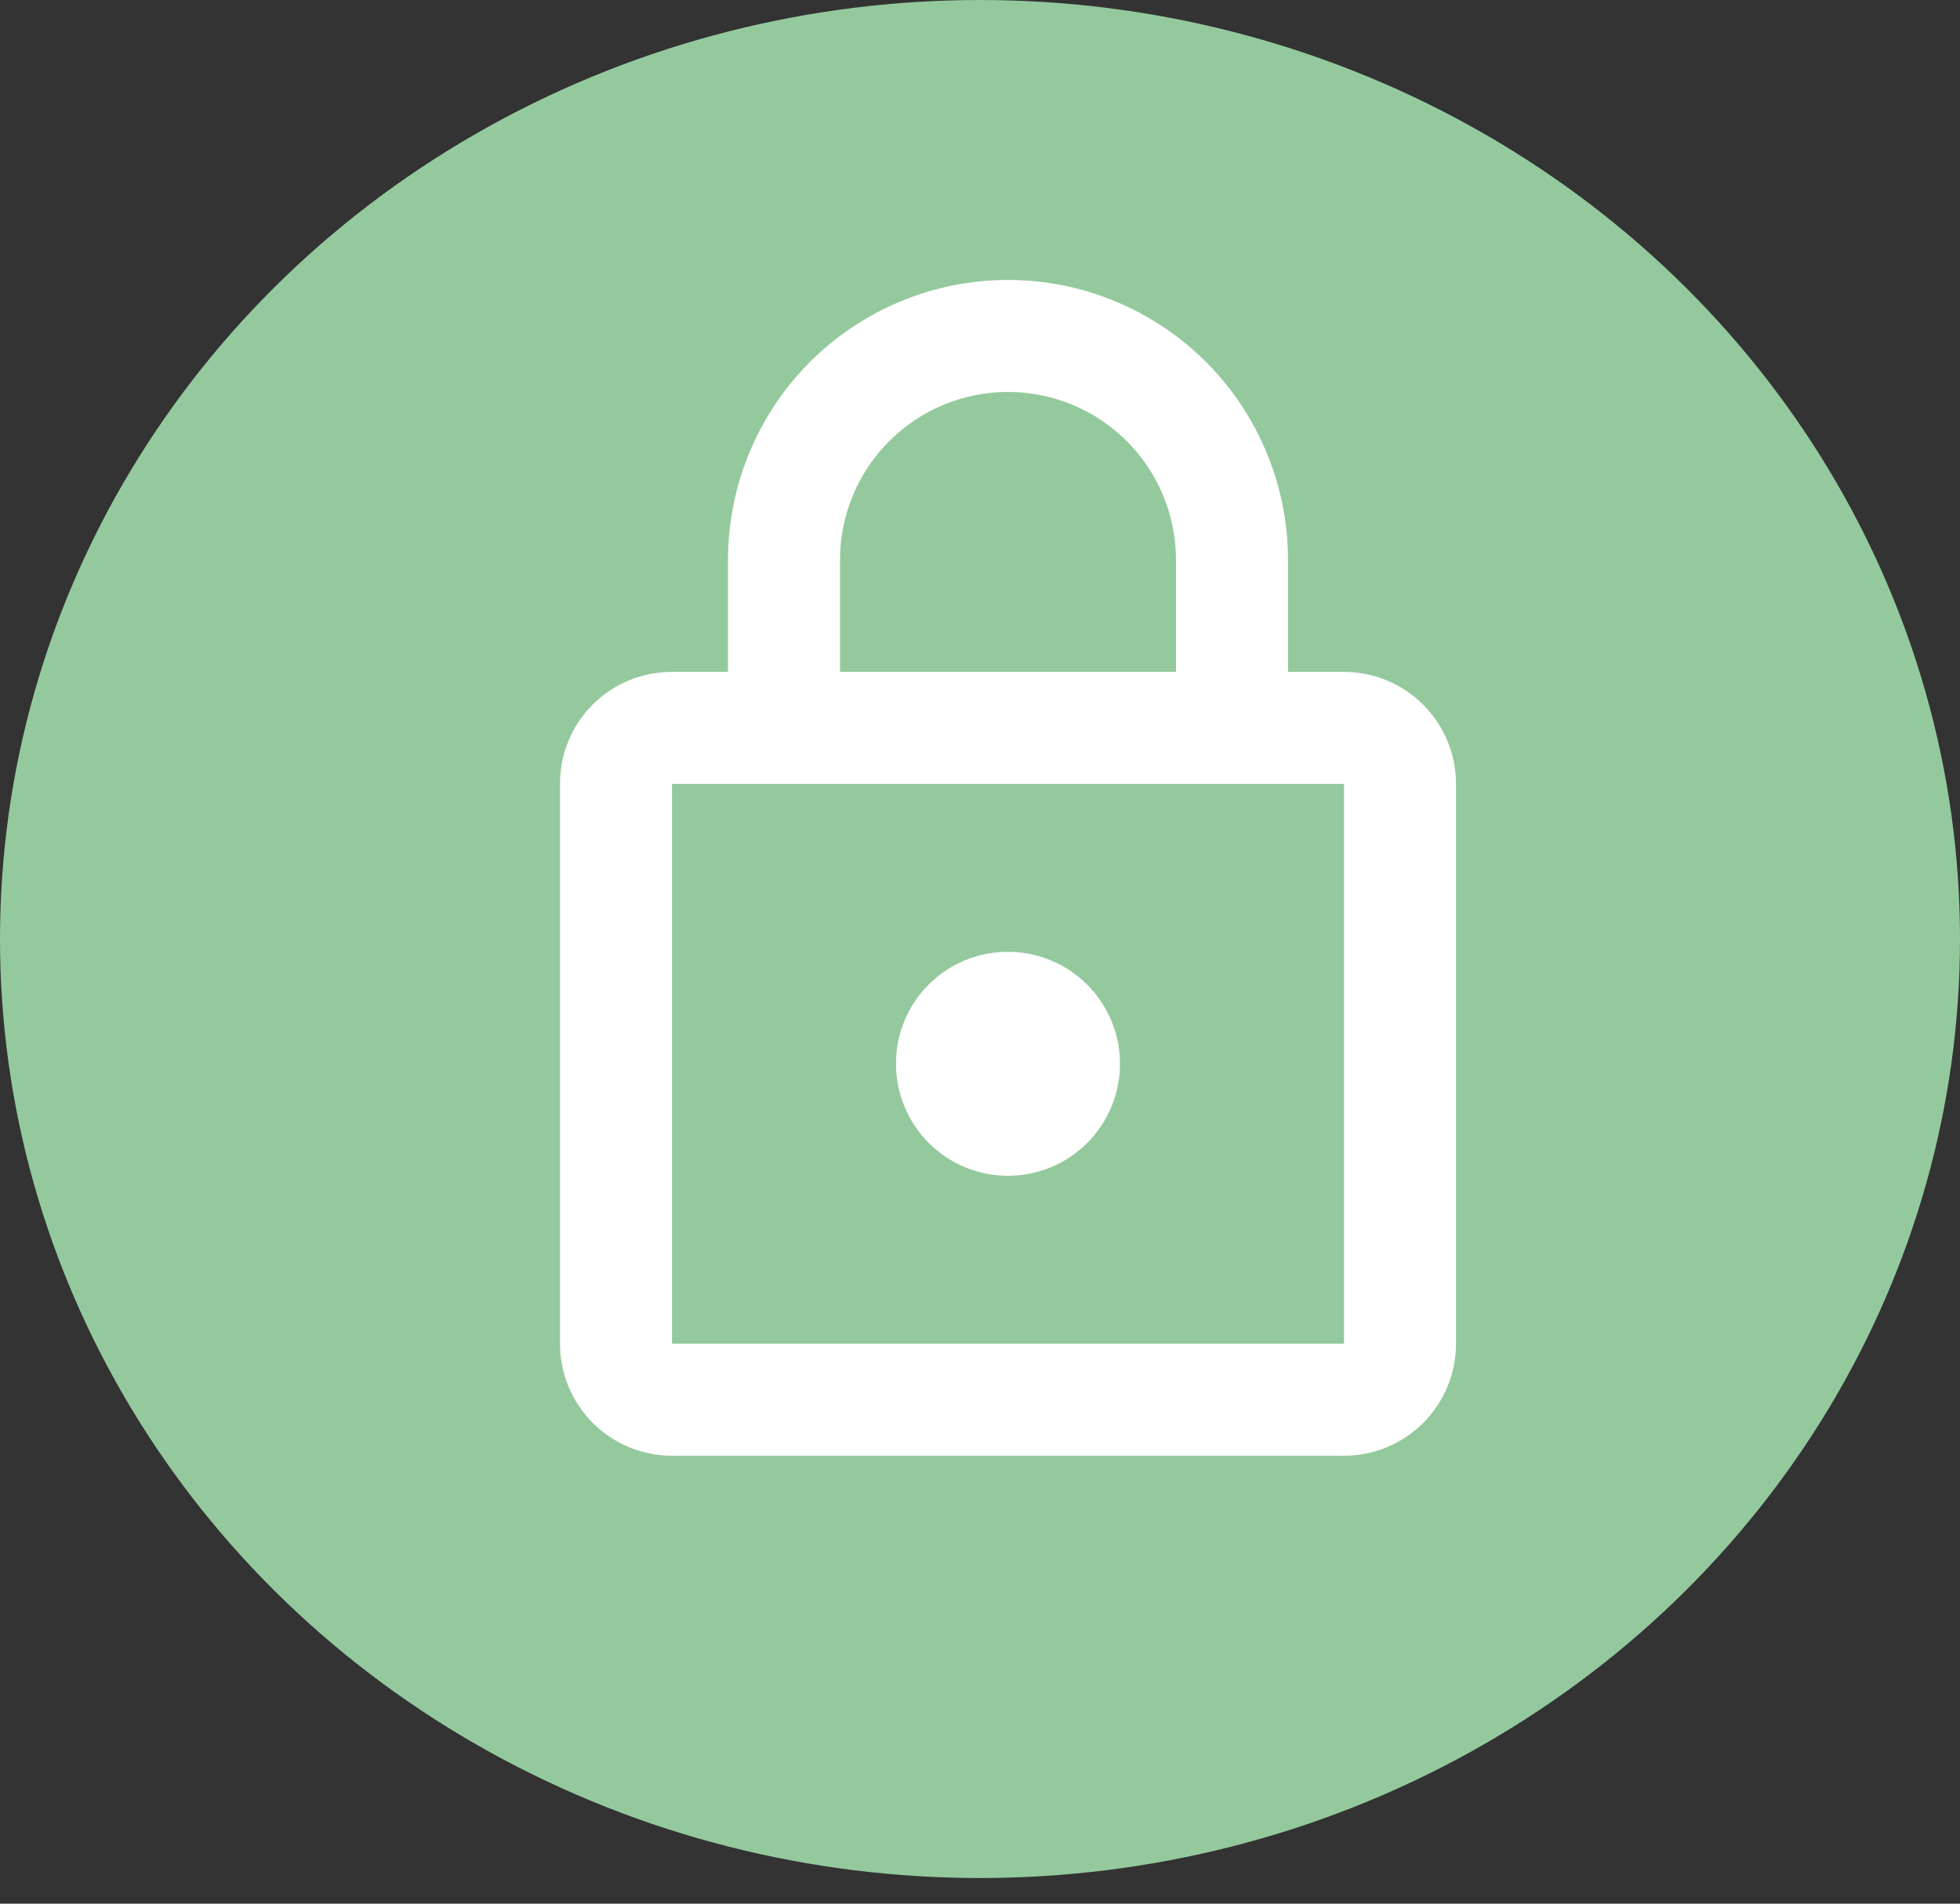 <svg width="35" height="34" viewBox="0 0 35 34" fill="none" xmlns="http://www.w3.org/2000/svg">
<rect x="0" y="0" width="35" height="34" fill="#333333" stroke="none"/>
<ellipse cx="17.5" cy="16.771" rx="17.5" ry="16.771" fill="#94C99D"/>
<path d="M18 21C17.47 21 16.961 20.789 16.586 20.414C16.211 20.039 16 19.53 16 19C16 17.89 16.89 17 18 17C18.53 17 19.039 17.211 19.414 17.586C19.789 17.961 20 18.47 20 19C20 19.53 19.789 20.039 19.414 20.414C19.039 20.789 18.53 21 18 21ZM24 24V14H12V24H24ZM24 12C24.53 12 25.039 12.211 25.414 12.586C25.789 12.961 26 13.47 26 14V24C26 24.53 25.789 25.039 25.414 25.414C25.039 25.789 24.53 26 24 26H12C11.47 26 10.961 25.789 10.586 25.414C10.211 25.039 10 24.53 10 24V14C10 12.89 10.89 12 12 12H13V10C13 8.674 13.527 7.402 14.464 6.464C15.402 5.527 16.674 5 18 5C18.657 5 19.307 5.129 19.913 5.381C20.52 5.632 21.071 6 21.535 6.464C22 6.929 22.368 7.48 22.619 8.087C22.871 8.693 23 9.343 23 10V12H24ZM18 7C17.204 7 16.441 7.316 15.879 7.879C15.316 8.441 15 9.204 15 10V12H21V10C21 9.204 20.684 8.441 20.121 7.879C19.559 7.316 18.796 7 18 7Z" fill="white"/>
</svg>
